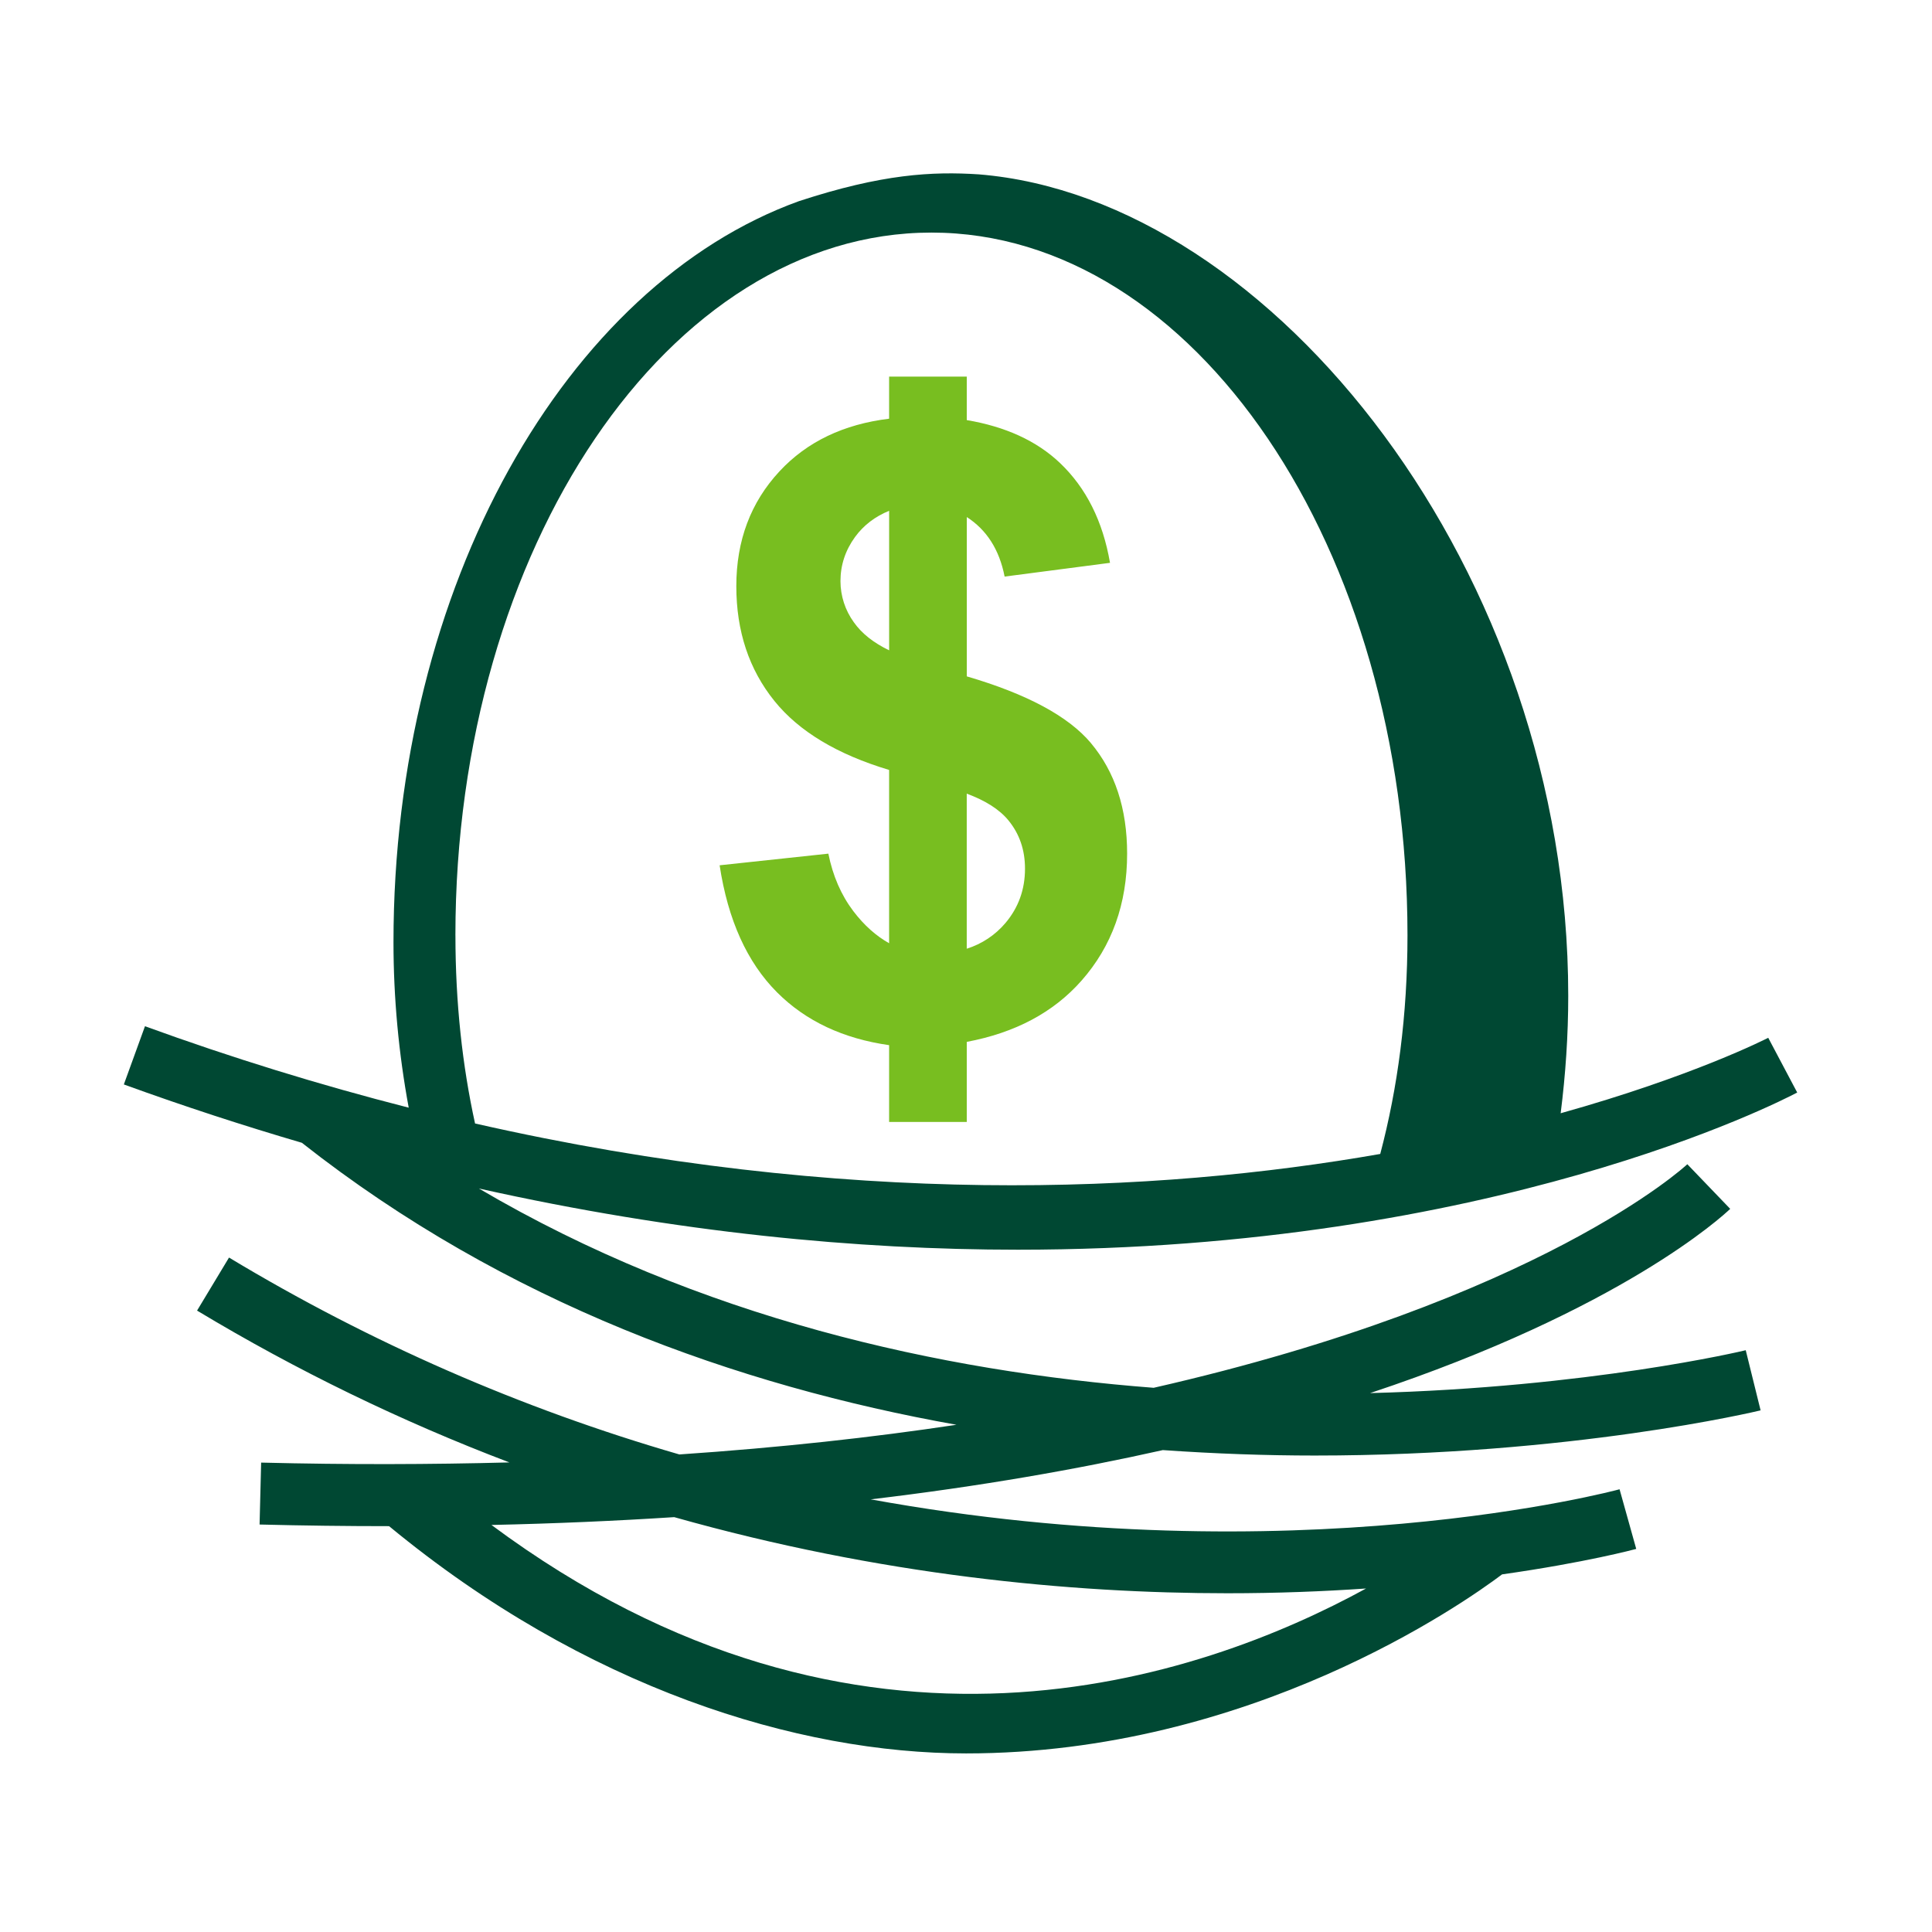 <svg width="78" height="78" viewBox="0 0 78 78" fill="none" xmlns="http://www.w3.org/2000/svg">
<path fill-rule="evenodd" clip-rule="evenodd" d="M40.592 37.265C40.18 37.752 39.639 38.111 39.03 38.302V32.042C39.782 32.32 40.352 32.678 40.718 33.127C41.161 33.67 41.382 34.317 41.382 35.069C41.382 35.911 41.119 36.641 40.592 37.265ZM34.47 25.12C34.121 24.638 33.933 24.058 33.932 23.463C33.932 22.812 34.129 22.219 34.52 21.68C34.87 21.2 35.333 20.853 35.897 20.622V26.255C35.274 25.955 34.793 25.58 34.47 25.12ZM44.042 29.998C43.127 28.911 41.452 28.016 39.032 27.307V20.875C39.823 21.385 40.344 22.175 40.559 23.278L44.814 22.723C44.524 21.041 43.851 19.699 42.797 18.695C41.844 17.788 40.578 17.222 39.031 16.96V15.204H35.896V16.904C34.067 17.127 32.584 17.828 31.467 19.032C30.307 20.281 29.727 21.826 29.727 23.665C29.727 25.482 30.239 27.027 31.265 28.299C32.258 29.532 33.805 30.457 35.896 31.085V38.081C35.372 37.787 34.889 37.361 34.452 36.786C33.959 36.135 33.623 35.361 33.443 34.464L29.053 34.934C29.39 37.144 30.163 38.854 31.374 40.066C32.54 41.232 34.054 41.934 35.896 42.196V45.296H39.031V42.063C40.981 41.697 42.528 40.878 43.662 39.593C44.889 38.203 45.505 36.493 45.505 34.463C45.505 32.647 45.015 31.159 44.041 29.998" fill="#78BE20"/>
<path fill-rule="evenodd" clip-rule="evenodd" d="M49.556 64.324C51.574 64.324 53.441 64.249 55.152 64.132C48.476 67.784 34.678 72.595 19.842 61.567C22.421 61.511 24.875 61.402 27.22 61.251C35.527 63.598 43.235 64.324 49.556 64.324ZM18.386 37.762C18.386 22.118 27.008 9.39 37.605 9.39C48.202 9.39 56.824 22.118 56.824 37.762C56.824 40.979 56.429 43.923 55.724 46.588C46.711 48.169 34.193 48.77 19.179 45.358C18.667 43.023 18.387 40.49 18.387 37.762H18.386ZM71.08 56.94L70.48 54.512C70.338 54.548 64.155 56.014 55.315 56.243C65.461 52.87 69.545 49.101 69.853 48.805L68.122 47.003C68.034 47.087 62.198 52.469 46.577 56.029C37.987 55.369 28.232 53.219 19.335 47.983C27.357 49.774 34.654 50.454 41.095 50.454C60.232 50.454 71.832 44.492 72.558 44.108L71.388 41.898C71.302 41.944 68.333 43.456 63.008 44.945C63.207 43.378 63.314 41.79 63.314 40.203C63.314 23.125 51.414 8.004 39.513 7.039C37.647 6.919 35.626 7.017 32.256 8.121C22.859 11.515 15.886 23.639 15.886 38.039C15.886 40.287 16.096 42.534 16.501 44.72C12.9 43.8 9.346 42.703 5.853 41.432L5 43.782C7.449 44.672 9.843 45.45 12.187 46.137C20.409 52.615 29.789 55.947 38.614 57.522C35.234 58.032 31.51 58.443 27.428 58.72C21.047 56.873 14.935 54.2 9.246 50.771L7.956 52.912C11.968 55.327 16.188 57.378 20.565 59.042C17.408 59.125 14.082 59.137 10.543 59.049L10.48 61.549C12.272 61.594 14.013 61.615 15.708 61.615C23.632 68.157 32.205 70.79 39.004 70.79C50.488 70.79 59.094 64.728 60.643 63.562C64.011 63.084 65.985 62.554 66.059 62.534L65.386 60.126C65.196 60.178 52.246 63.646 35.153 60.533C39.571 60.008 43.485 59.321 46.947 58.544C49.07 58.692 51.127 58.764 53.075 58.764C63.452 58.764 70.922 56.979 71.081 56.94H71.08Z" fill="#004833"/>
</svg>
